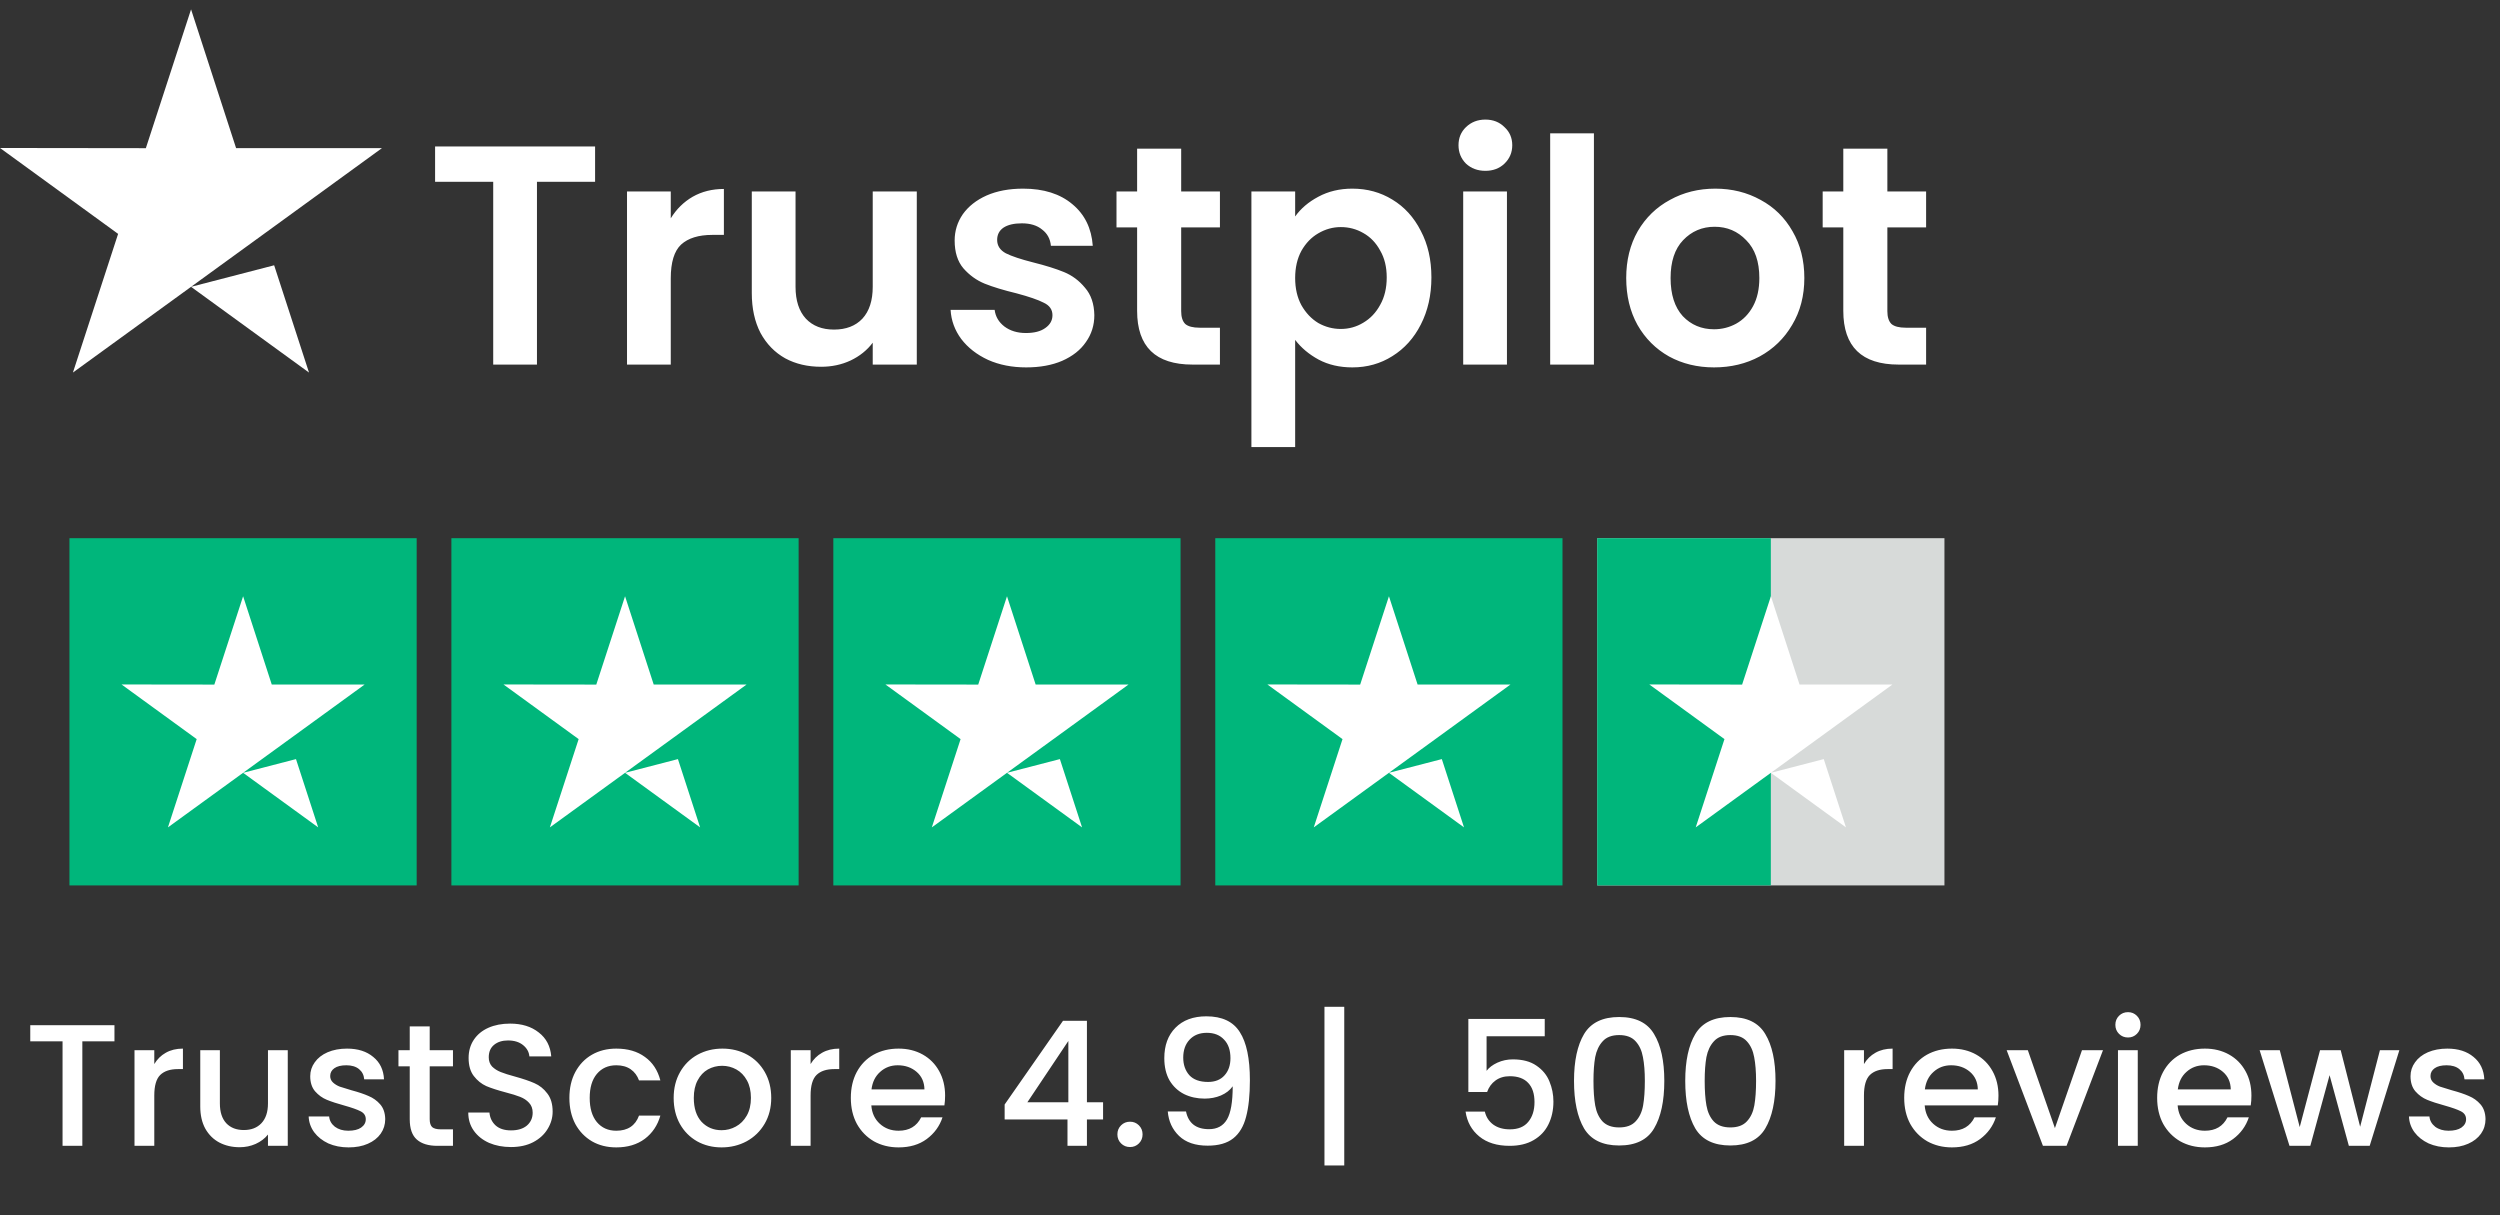 <svg width="144" height="70" viewBox="0 0 144 70" fill="none" xmlns="http://www.w3.org/2000/svg">
<rect x="0" y="0" width="144" height="70" fill="#333333" stroke="none"/>
<g clip-path="url(#clip0_74_36693)">
<path d="M15.791 15.28L17.799 21.46L11.004 16.521L15.791 15.28ZM22 8.533H13.599L11.005 0.539L8.401 8.535L0 8.524L6.803 13.471L4.2 21.459L11.004 16.521L15.205 13.471L22 8.533Z" fill="white"/>
</g>
<path d="M34.277 8.436V10.47H30.929V21H28.409V10.47H25.061V8.436H34.277ZM38.636 12.576C38.96 12.048 39.38 11.634 39.896 11.334C40.424 11.034 41.024 10.884 41.696 10.884V13.53H41.03C40.238 13.53 39.638 13.716 39.23 14.088C38.834 14.46 38.636 15.108 38.636 16.032V21H36.116V11.028H38.636V12.576ZM52.807 11.028V21H50.269V19.74C49.945 20.172 49.519 20.514 48.991 20.766C48.475 21.006 47.911 21.126 47.299 21.126C46.519 21.126 45.829 20.964 45.229 20.64C44.629 20.304 44.155 19.818 43.807 19.182C43.471 18.534 43.303 17.766 43.303 16.878V11.028H45.823V16.518C45.823 17.31 46.021 17.922 46.417 18.354C46.813 18.774 47.353 18.984 48.037 18.984C48.733 18.984 49.279 18.774 49.675 18.354C50.071 17.922 50.269 17.31 50.269 16.518V11.028H52.807ZM59.11 21.162C58.294 21.162 57.562 21.018 56.914 20.73C56.266 20.43 55.75 20.028 55.366 19.524C54.994 19.02 54.79 18.462 54.754 17.85H57.292C57.34 18.234 57.526 18.552 57.85 18.804C58.186 19.056 58.6 19.182 59.092 19.182C59.572 19.182 59.944 19.086 60.208 18.894C60.484 18.702 60.622 18.456 60.622 18.156C60.622 17.832 60.454 17.592 60.118 17.436C59.794 17.268 59.272 17.088 58.552 16.896C57.808 16.716 57.196 16.53 56.716 16.338C56.248 16.146 55.84 15.852 55.492 15.456C55.156 15.06 54.988 14.526 54.988 13.854C54.988 13.302 55.144 12.798 55.456 12.342C55.78 11.886 56.236 11.526 56.824 11.262C57.424 10.998 58.126 10.866 58.93 10.866C60.118 10.866 61.066 11.166 61.774 11.766C62.482 12.354 62.872 13.152 62.944 14.16H60.532C60.496 13.764 60.328 13.452 60.028 13.224C59.74 12.984 59.35 12.864 58.858 12.864C58.402 12.864 58.048 12.948 57.796 13.116C57.556 13.284 57.436 13.518 57.436 13.818C57.436 14.154 57.604 14.412 57.94 14.592C58.276 14.76 58.798 14.934 59.506 15.114C60.226 15.294 60.82 15.48 61.288 15.672C61.756 15.864 62.158 16.164 62.494 16.572C62.842 16.968 63.022 17.496 63.034 18.156C63.034 18.732 62.872 19.248 62.548 19.704C62.236 20.16 61.78 20.52 61.18 20.784C60.592 21.036 59.902 21.162 59.11 21.162ZM68.036 13.098V17.922C68.036 18.258 68.114 18.504 68.27 18.66C68.438 18.804 68.714 18.876 69.098 18.876H70.268V21H68.684C66.56 21 65.498 19.968 65.498 17.904V13.098H64.31V11.028H65.498V8.562H68.036V11.028H70.268V13.098H68.036ZM74.601 12.468C74.925 12.012 75.369 11.634 75.933 11.334C76.509 11.022 77.163 10.866 77.895 10.866C78.747 10.866 79.515 11.076 80.199 11.496C80.895 11.916 81.441 12.516 81.837 13.296C82.245 14.064 82.449 14.958 82.449 15.978C82.449 16.998 82.245 17.904 81.837 18.696C81.441 19.476 80.895 20.082 80.199 20.514C79.515 20.946 78.747 21.162 77.895 21.162C77.163 21.162 76.515 21.012 75.951 20.712C75.399 20.412 74.949 20.034 74.601 19.578V25.752H72.081V11.028H74.601V12.468ZM79.875 15.978C79.875 15.378 79.749 14.862 79.497 14.43C79.257 13.986 78.933 13.65 78.525 13.422C78.129 13.194 77.697 13.08 77.229 13.08C76.773 13.08 76.341 13.2 75.933 13.44C75.537 13.668 75.213 14.004 74.961 14.448C74.721 14.892 74.601 15.414 74.601 16.014C74.601 16.614 74.721 17.136 74.961 17.58C75.213 18.024 75.537 18.366 75.933 18.606C76.341 18.834 76.773 18.948 77.229 18.948C77.697 18.948 78.129 18.828 78.525 18.588C78.933 18.348 79.257 18.006 79.497 17.562C79.749 17.118 79.875 16.59 79.875 15.978ZM85.558 9.84C85.114 9.84 84.742 9.702 84.442 9.426C84.154 9.138 84.01 8.784 84.01 8.364C84.01 7.944 84.154 7.596 84.442 7.32C84.742 7.032 85.114 6.888 85.558 6.888C86.002 6.888 86.368 7.032 86.656 7.32C86.956 7.596 87.106 7.944 87.106 8.364C87.106 8.784 86.956 9.138 86.656 9.426C86.368 9.702 86.002 9.84 85.558 9.84ZM86.8 11.028V21H84.28V11.028H86.8ZM91.81 7.68V21H89.29V7.68H91.81ZM98.728 21.162C97.768 21.162 96.904 20.952 96.136 20.532C95.368 20.1 94.762 19.494 94.318 18.714C93.886 17.934 93.67 17.034 93.67 16.014C93.67 14.994 93.892 14.094 94.336 13.314C94.792 12.534 95.41 11.934 96.19 11.514C96.97 11.082 97.84 10.866 98.8 10.866C99.76 10.866 100.63 11.082 101.41 11.514C102.19 11.934 102.802 12.534 103.246 13.314C103.702 14.094 103.93 14.994 103.93 16.014C103.93 17.034 103.696 17.934 103.228 18.714C102.772 19.494 102.148 20.1 101.356 20.532C100.576 20.952 99.7 21.162 98.728 21.162ZM98.728 18.966C99.184 18.966 99.61 18.858 100.006 18.642C100.414 18.414 100.738 18.078 100.978 17.634C101.218 17.19 101.338 16.65 101.338 16.014C101.338 15.066 101.086 14.34 100.582 13.836C100.09 13.32 99.484 13.062 98.764 13.062C98.044 13.062 97.438 13.32 96.946 13.836C96.466 14.34 96.226 15.066 96.226 16.014C96.226 16.962 96.46 17.694 96.928 18.21C97.408 18.714 98.008 18.966 98.728 18.966ZM108.712 13.098V17.922C108.712 18.258 108.79 18.504 108.946 18.66C109.114 18.804 109.39 18.876 109.774 18.876H110.944V21H109.36C107.236 21 106.174 19.968 106.174 17.904V13.098H104.986V11.028H106.174V8.562H108.712V11.028H110.944V13.098H108.712Z" fill="white"/>
<path d="M6.593 59.05V59.98H4.743V66H3.603V59.98H1.743V59.05H6.593ZM8.887 61.29C9.054 61.01 9.274 60.793 9.547 60.64C9.827 60.48 10.157 60.4 10.537 60.4V61.58H10.247C9.8 61.58 9.46 61.693 9.227 61.92C9 62.147 8.887 62.54 8.887 63.1V66H7.747V60.49H8.887V61.29ZM16.575 60.49V66H15.435V65.35C15.255 65.577 15.018 65.757 14.725 65.89C14.438 66.017 14.132 66.08 13.805 66.08C13.372 66.08 12.982 65.99 12.635 65.81C12.295 65.63 12.025 65.363 11.825 65.01C11.632 64.657 11.535 64.23 11.535 63.73V60.49H12.665V63.56C12.665 64.053 12.788 64.433 13.035 64.7C13.282 64.96 13.618 65.09 14.045 65.09C14.472 65.09 14.808 64.96 15.055 64.7C15.308 64.433 15.435 64.053 15.435 63.56V60.49H16.575ZM20.079 66.09C19.646 66.09 19.256 66.013 18.909 65.86C18.569 65.7 18.299 65.487 18.099 65.22C17.899 64.947 17.792 64.643 17.779 64.31H18.959C18.979 64.543 19.089 64.74 19.289 64.9C19.496 65.053 19.752 65.13 20.059 65.13C20.379 65.13 20.626 65.07 20.799 64.95C20.979 64.823 21.069 64.663 21.069 64.47C21.069 64.263 20.969 64.11 20.769 64.01C20.576 63.91 20.266 63.8 19.839 63.68C19.426 63.567 19.089 63.457 18.829 63.35C18.569 63.243 18.342 63.08 18.149 62.86C17.962 62.64 17.869 62.35 17.869 61.99C17.869 61.697 17.956 61.43 18.129 61.19C18.302 60.943 18.549 60.75 18.869 60.61C19.196 60.47 19.569 60.4 19.989 60.4C20.616 60.4 21.119 60.56 21.499 60.88C21.886 61.193 22.092 61.623 22.119 62.17H20.979C20.959 61.923 20.859 61.727 20.679 61.58C20.499 61.433 20.256 61.36 19.949 61.36C19.649 61.36 19.419 61.417 19.259 61.53C19.099 61.643 19.019 61.793 19.019 61.98C19.019 62.127 19.072 62.25 19.179 62.35C19.286 62.45 19.416 62.53 19.569 62.59C19.722 62.643 19.949 62.713 20.249 62.8C20.649 62.907 20.976 63.017 21.229 63.13C21.489 63.237 21.712 63.397 21.899 63.61C22.086 63.823 22.182 64.107 22.189 64.46C22.189 64.773 22.102 65.053 21.929 65.3C21.756 65.547 21.509 65.74 21.189 65.88C20.876 66.02 20.506 66.09 20.079 66.09ZM24.751 61.42V64.47C24.751 64.677 24.798 64.827 24.891 64.92C24.991 65.007 25.158 65.05 25.391 65.05H26.091V66H25.191C24.678 66 24.284 65.88 24.011 65.64C23.738 65.4 23.601 65.01 23.601 64.47V61.42H22.951V60.49H23.601V59.12H24.751V60.49H26.091V61.42H24.751ZM29.432 66.07C28.965 66.07 28.545 65.99 28.172 65.83C27.798 65.663 27.505 65.43 27.292 65.13C27.078 64.83 26.972 64.48 26.972 64.08H28.192C28.218 64.38 28.335 64.627 28.542 64.82C28.755 65.013 29.052 65.11 29.432 65.11C29.825 65.11 30.132 65.017 30.352 64.83C30.572 64.637 30.682 64.39 30.682 64.09C30.682 63.857 30.612 63.667 30.472 63.52C30.338 63.373 30.168 63.26 29.962 63.18C29.762 63.1 29.482 63.013 29.122 62.92C28.668 62.8 28.298 62.68 28.012 62.56C27.732 62.433 27.492 62.24 27.292 61.98C27.092 61.72 26.992 61.373 26.992 60.94C26.992 60.54 27.092 60.19 27.292 59.89C27.492 59.59 27.772 59.36 28.132 59.2C28.492 59.04 28.908 58.96 29.382 58.96C30.055 58.96 30.605 59.13 31.032 59.47C31.465 59.803 31.705 60.263 31.752 60.85H30.492C30.472 60.597 30.352 60.38 30.132 60.2C29.912 60.02 29.622 59.93 29.262 59.93C28.935 59.93 28.668 60.013 28.462 60.18C28.255 60.347 28.152 60.587 28.152 60.9C28.152 61.113 28.215 61.29 28.342 61.43C28.475 61.563 28.642 61.67 28.842 61.75C29.042 61.83 29.315 61.917 29.662 62.01C30.122 62.137 30.495 62.263 30.782 62.39C31.075 62.517 31.322 62.713 31.522 62.98C31.728 63.24 31.832 63.59 31.832 64.03C31.832 64.383 31.735 64.717 31.542 65.03C31.355 65.343 31.078 65.597 30.712 65.79C30.352 65.977 29.925 66.07 29.432 66.07ZM32.797 63.24C32.797 62.673 32.91 62.177 33.137 61.75C33.37 61.317 33.69 60.983 34.097 60.75C34.503 60.517 34.97 60.4 35.497 60.4C36.163 60.4 36.713 60.56 37.147 60.88C37.587 61.193 37.883 61.643 38.037 62.23H36.807C36.707 61.957 36.547 61.743 36.327 61.59C36.107 61.437 35.83 61.36 35.497 61.36C35.03 61.36 34.657 61.527 34.377 61.86C34.103 62.187 33.967 62.647 33.967 63.24C33.967 63.833 34.103 64.297 34.377 64.63C34.657 64.963 35.03 65.13 35.497 65.13C36.157 65.13 36.593 64.84 36.807 64.26H38.037C37.877 64.82 37.577 65.267 37.137 65.6C36.697 65.927 36.15 66.09 35.497 66.09C34.97 66.09 34.503 65.973 34.097 65.74C33.69 65.5 33.37 65.167 33.137 64.74C32.91 64.307 32.797 63.807 32.797 63.24ZM41.563 66.09C41.043 66.09 40.573 65.973 40.153 65.74C39.733 65.5 39.403 65.167 39.163 64.74C38.923 64.307 38.803 63.807 38.803 63.24C38.803 62.68 38.926 62.183 39.173 61.75C39.419 61.317 39.756 60.983 40.183 60.75C40.609 60.517 41.086 60.4 41.613 60.4C42.139 60.4 42.616 60.517 43.043 60.75C43.469 60.983 43.806 61.317 44.053 61.75C44.3 62.183 44.423 62.68 44.423 63.24C44.423 63.8 44.296 64.297 44.043 64.73C43.789 65.163 43.443 65.5 43.003 65.74C42.569 65.973 42.09 66.09 41.563 66.09ZM41.563 65.1C41.856 65.1 42.13 65.03 42.383 64.89C42.643 64.75 42.853 64.54 43.013 64.26C43.173 63.98 43.253 63.64 43.253 63.24C43.253 62.84 43.176 62.503 43.023 62.23C42.87 61.95 42.666 61.74 42.413 61.6C42.16 61.46 41.886 61.39 41.593 61.39C41.3 61.39 41.026 61.46 40.773 61.6C40.526 61.74 40.33 61.95 40.183 62.23C40.036 62.503 39.963 62.84 39.963 63.24C39.963 63.833 40.113 64.293 40.413 64.62C40.719 64.94 41.103 65.1 41.563 65.1ZM46.69 61.29C46.856 61.01 47.077 60.793 47.35 60.64C47.63 60.48 47.96 60.4 48.34 60.4V61.58H48.05C47.603 61.58 47.263 61.693 47.03 61.92C46.803 62.147 46.69 62.54 46.69 63.1V66H45.55V60.49H46.69V61.29ZM54.438 63.11C54.438 63.317 54.424 63.503 54.398 63.67H50.188C50.221 64.11 50.384 64.463 50.678 64.73C50.971 64.997 51.331 65.13 51.758 65.13C52.371 65.13 52.804 64.873 53.058 64.36H54.288C54.121 64.867 53.818 65.283 53.378 65.61C52.944 65.93 52.404 66.09 51.758 66.09C51.231 66.09 50.758 65.973 50.338 65.74C49.924 65.5 49.598 65.167 49.358 64.74C49.124 64.307 49.008 63.807 49.008 63.24C49.008 62.673 49.121 62.177 49.348 61.75C49.581 61.317 49.904 60.983 50.318 60.75C50.738 60.517 51.218 60.4 51.758 60.4C52.278 60.4 52.741 60.513 53.148 60.74C53.554 60.967 53.871 61.287 54.098 61.7C54.324 62.107 54.438 62.577 54.438 63.11ZM53.248 62.75C53.241 62.33 53.091 61.993 52.798 61.74C52.504 61.487 52.141 61.36 51.708 61.36C51.314 61.36 50.978 61.487 50.698 61.74C50.418 61.987 50.251 62.323 50.198 62.75H53.248ZM57.867 64.48V63.62L61.227 58.8H62.607V63.49H63.537V64.48H62.607V66H61.487V64.48H57.867ZM61.537 59.96L59.177 63.49H61.537V59.96ZM65.092 66.07C64.885 66.07 64.712 66 64.572 65.86C64.432 65.72 64.362 65.547 64.362 65.34C64.362 65.133 64.432 64.96 64.572 64.82C64.712 64.68 64.885 64.61 65.092 64.61C65.292 64.61 65.462 64.68 65.602 64.82C65.742 64.96 65.812 65.133 65.812 65.34C65.812 65.547 65.742 65.72 65.602 65.86C65.462 66 65.292 66.07 65.092 66.07ZM68.314 64.02C68.381 64.353 68.524 64.607 68.744 64.78C68.964 64.953 69.261 65.04 69.634 65.04C70.107 65.04 70.454 64.853 70.674 64.48C70.894 64.107 71.004 63.47 71.004 62.57C70.844 62.797 70.617 62.973 70.324 63.1C70.037 63.22 69.724 63.28 69.384 63.28C68.951 63.28 68.557 63.193 68.204 63.02C67.851 62.84 67.571 62.577 67.364 62.23C67.164 61.877 67.064 61.45 67.064 60.95C67.064 60.217 67.277 59.633 67.704 59.2C68.137 58.76 68.731 58.54 69.484 58.54C70.391 58.54 71.034 58.843 71.414 59.45C71.801 60.05 71.994 60.973 71.994 62.22C71.994 63.08 71.921 63.783 71.774 64.33C71.634 64.877 71.387 65.29 71.034 65.57C70.681 65.85 70.191 65.99 69.564 65.99C68.851 65.99 68.301 65.803 67.914 65.43C67.527 65.057 67.311 64.587 67.264 64.02H68.314ZM69.584 62.32C69.984 62.32 70.297 62.197 70.524 61.95C70.757 61.697 70.874 61.363 70.874 60.95C70.874 60.49 70.751 60.133 70.504 59.88C70.264 59.62 69.934 59.49 69.514 59.49C69.094 59.49 68.761 59.623 68.514 59.89C68.274 60.15 68.154 60.493 68.154 60.92C68.154 61.327 68.271 61.663 68.504 61.93C68.744 62.19 69.104 62.32 69.584 62.32ZM77.429 67.13H76.289V57.99H77.429V67.13ZM88.977 59.69H85.627V61.68C85.767 61.493 85.973 61.337 86.247 61.21C86.527 61.083 86.823 61.02 87.137 61.02C87.697 61.02 88.15 61.14 88.497 61.38C88.85 61.62 89.1 61.923 89.247 62.29C89.4 62.657 89.477 63.043 89.477 63.45C89.477 63.943 89.38 64.383 89.187 64.77C89 65.15 88.717 65.45 88.337 65.67C87.963 65.89 87.503 66 86.957 66C86.23 66 85.647 65.82 85.207 65.46C84.767 65.1 84.503 64.623 84.417 64.03H85.527C85.6 64.343 85.763 64.593 86.017 64.78C86.27 64.96 86.587 65.05 86.967 65.05C87.44 65.05 87.793 64.907 88.027 64.62C88.267 64.333 88.387 63.953 88.387 63.48C88.387 63 88.267 62.633 88.027 62.38C87.787 62.12 87.433 61.99 86.967 61.99C86.64 61.99 86.363 62.073 86.137 62.24C85.917 62.4 85.757 62.62 85.657 62.9H84.577V58.69H88.977V59.69ZM90.663 62.26C90.663 61.107 90.857 60.207 91.243 59.56C91.637 58.907 92.31 58.58 93.263 58.58C94.217 58.58 94.887 58.907 95.273 59.56C95.667 60.207 95.864 61.107 95.864 62.26C95.864 63.427 95.667 64.34 95.273 65C94.887 65.653 94.217 65.98 93.263 65.98C92.31 65.98 91.637 65.653 91.243 65C90.857 64.34 90.663 63.427 90.663 62.26ZM94.743 62.26C94.743 61.72 94.707 61.263 94.633 60.89C94.567 60.517 94.427 60.213 94.213 59.98C94 59.74 93.683 59.62 93.263 59.62C92.844 59.62 92.527 59.74 92.314 59.98C92.1 60.213 91.957 60.517 91.883 60.89C91.817 61.263 91.784 61.72 91.784 62.26C91.784 62.82 91.817 63.29 91.883 63.67C91.95 64.05 92.09 64.357 92.303 64.59C92.523 64.823 92.844 64.94 93.263 64.94C93.683 64.94 94 64.823 94.213 64.59C94.433 64.357 94.577 64.05 94.644 63.67C94.71 63.29 94.743 62.82 94.743 62.26ZM97.07 62.26C97.07 61.107 97.263 60.207 97.65 59.56C98.043 58.907 98.716 58.58 99.67 58.58C100.623 58.58 101.293 58.907 101.68 59.56C102.073 60.207 102.27 61.107 102.27 62.26C102.27 63.427 102.073 64.34 101.68 65C101.293 65.653 100.623 65.98 99.67 65.98C98.716 65.98 98.043 65.653 97.65 65C97.263 64.34 97.07 63.427 97.07 62.26ZM101.15 62.26C101.15 61.72 101.113 61.263 101.04 60.89C100.973 60.517 100.833 60.213 100.62 59.98C100.406 59.74 100.09 59.62 99.67 59.62C99.25 59.62 98.933 59.74 98.72 59.98C98.506 60.213 98.363 60.517 98.29 60.89C98.223 61.263 98.19 61.72 98.19 62.26C98.19 62.82 98.223 63.29 98.29 63.67C98.356 64.05 98.496 64.357 98.71 64.59C98.93 64.823 99.25 64.94 99.67 64.94C100.09 64.94 100.406 64.823 100.62 64.59C100.84 64.357 100.983 64.05 101.05 63.67C101.116 63.29 101.15 62.82 101.15 62.26ZM107.364 61.29C107.53 61.01 107.75 60.793 108.024 60.64C108.304 60.48 108.634 60.4 109.014 60.4V61.58H108.724C108.277 61.58 107.937 61.693 107.704 61.92C107.477 62.147 107.364 62.54 107.364 63.1V66H106.224V60.49H107.364V61.29ZM115.112 63.11C115.112 63.317 115.098 63.503 115.072 63.67H110.862C110.895 64.11 111.058 64.463 111.352 64.73C111.645 64.997 112.005 65.13 112.432 65.13C113.045 65.13 113.478 64.873 113.732 64.36H114.962C114.795 64.867 114.492 65.283 114.052 65.61C113.618 65.93 113.078 66.09 112.432 66.09C111.905 66.09 111.432 65.973 111.012 65.74C110.598 65.5 110.272 65.167 110.032 64.74C109.798 64.307 109.682 63.807 109.682 63.24C109.682 62.673 109.795 62.177 110.022 61.75C110.255 61.317 110.578 60.983 110.992 60.75C111.412 60.517 111.892 60.4 112.432 60.4C112.952 60.4 113.415 60.513 113.822 60.74C114.228 60.967 114.545 61.287 114.772 61.7C114.998 62.107 115.112 62.577 115.112 63.11ZM113.922 62.75C113.915 62.33 113.765 61.993 113.472 61.74C113.178 61.487 112.815 61.36 112.382 61.36C111.988 61.36 111.652 61.487 111.372 61.74C111.092 61.987 110.925 62.323 110.872 62.75H113.922ZM118.363 64.98L119.923 60.49H121.133L119.033 66H117.673L115.583 60.49H116.803L118.363 64.98ZM122.575 59.76C122.368 59.76 122.195 59.69 122.055 59.55C121.915 59.41 121.845 59.237 121.845 59.03C121.845 58.823 121.915 58.65 122.055 58.51C122.195 58.37 122.368 58.3 122.575 58.3C122.775 58.3 122.945 58.37 123.085 58.51C123.225 58.65 123.295 58.823 123.295 59.03C123.295 59.237 123.225 59.41 123.085 59.55C122.945 59.69 122.775 59.76 122.575 59.76ZM123.135 60.49V66H121.995V60.49H123.135ZM129.682 63.11C129.682 63.317 129.669 63.503 129.642 63.67H125.432C125.465 64.11 125.629 64.463 125.922 64.73C126.215 64.997 126.575 65.13 127.002 65.13C127.615 65.13 128.049 64.873 128.302 64.36H129.532C129.365 64.867 129.062 65.283 128.622 65.61C128.189 65.93 127.649 66.09 127.002 66.09C126.475 66.09 126.002 65.973 125.582 65.74C125.169 65.5 124.842 65.167 124.602 64.74C124.369 64.307 124.252 63.807 124.252 63.24C124.252 62.673 124.365 62.177 124.592 61.75C124.825 61.317 125.149 60.983 125.562 60.75C125.982 60.517 126.462 60.4 127.002 60.4C127.522 60.4 127.985 60.513 128.392 60.74C128.799 60.967 129.115 61.287 129.342 61.7C129.569 62.107 129.682 62.577 129.682 63.11ZM128.492 62.75C128.485 62.33 128.335 61.993 128.042 61.74C127.749 61.487 127.385 61.36 126.952 61.36C126.559 61.36 126.222 61.487 125.942 61.74C125.662 61.987 125.495 62.323 125.442 62.75H128.492ZM138.204 60.49L136.494 66H135.294L134.184 61.93L133.074 66H131.874L130.154 60.49H131.314L132.464 64.92L133.634 60.49H134.824L135.944 64.9L137.084 60.49H138.204ZM141.056 66.09C140.622 66.09 140.232 66.013 139.886 65.86C139.546 65.7 139.276 65.487 139.076 65.22C138.876 64.947 138.769 64.643 138.756 64.31H139.936C139.956 64.543 140.066 64.74 140.266 64.9C140.472 65.053 140.729 65.13 141.036 65.13C141.356 65.13 141.602 65.07 141.776 64.95C141.956 64.823 142.046 64.663 142.046 64.47C142.046 64.263 141.946 64.11 141.746 64.01C141.552 63.91 141.242 63.8 140.816 63.68C140.402 63.567 140.066 63.457 139.806 63.35C139.546 63.243 139.319 63.08 139.126 62.86C138.939 62.64 138.846 62.35 138.846 61.99C138.846 61.697 138.932 61.43 139.106 61.19C139.279 60.943 139.526 60.75 139.846 60.61C140.172 60.47 140.546 60.4 140.966 60.4C141.592 60.4 142.096 60.56 142.476 60.88C142.862 61.193 143.069 61.623 143.096 62.17H141.956C141.936 61.923 141.836 61.727 141.656 61.58C141.476 61.433 141.232 61.36 140.926 61.36C140.626 61.36 140.396 61.417 140.236 61.53C140.076 61.643 139.996 61.793 139.996 61.98C139.996 62.127 140.049 62.25 140.156 62.35C140.262 62.45 140.392 62.53 140.546 62.59C140.699 62.643 140.926 62.713 141.226 62.8C141.626 62.907 141.952 63.017 142.206 63.13C142.466 63.237 142.689 63.397 142.876 63.61C143.062 63.823 143.159 64.107 143.166 64.46C143.166 64.773 143.079 65.053 142.906 65.3C142.732 65.547 142.486 65.74 142.166 65.88C141.852 66.02 141.482 66.09 141.056 66.09Z" fill="white"/>
<rect x="92" y="31" width="20" height="20" fill="#D7DAD9"/>
<rect x="4" y="31" width="20" height="20" fill="#00B67B"/>
<rect x="26" y="31" width="20" height="20" fill="#00B67B"/>
<rect x="48" y="31" width="20" height="20" fill="#00B67B"/>
<rect x="70" y="31" width="20" height="20" fill="#00B67B"/>
<rect x="92" y="31" width="10" height="20" fill="#00B67B"/>
<g clip-path="url(#clip1_74_36693)">
<path d="M17.049 43.724L18.327 47.657L14.002 44.514L17.049 43.724ZM21 39.431H15.654L14.003 34.344L12.346 39.432L7 39.425L11.329 42.573L9.673 47.657L14.002 44.514L16.676 42.573L21 39.431Z" fill="white"/>
</g>
<g clip-path="url(#clip2_74_36693)">
<path d="M39.049 43.724L40.327 47.657L36.002 44.514L39.049 43.724ZM43 39.431H37.654L36.003 34.344L34.346 39.432L29 39.425L33.33 42.573L31.673 47.657L36.002 44.514L38.676 42.573L43 39.431Z" fill="white"/>
</g>
<g clip-path="url(#clip3_74_36693)">
<path d="M61.049 43.724L62.327 47.657L58.002 44.514L61.049 43.724ZM65 39.431H59.654L58.003 34.344L56.346 39.432L51 39.425L55.33 42.573L53.673 47.657L58.002 44.514L60.676 42.573L65 39.431Z" fill="white"/>
</g>
<g clip-path="url(#clip4_74_36693)">
<path d="M83.049 43.724L84.327 47.657L80.002 44.514L83.049 43.724ZM87 39.431H81.654L80.003 34.344L78.346 39.432L73 39.425L77.329 42.573L75.673 47.657L80.002 44.514L82.676 42.573L87 39.431Z" fill="white"/>
</g>
<g clip-path="url(#clip5_74_36693)">
<path d="M105.049 43.724L106.327 47.657L102.002 44.514L105.049 43.724ZM109 39.431H103.654L102.003 34.344L100.346 39.432L95 39.425L99.329 42.573L97.673 47.657L102.002 44.514L104.676 42.573L109 39.431Z" fill="white"/>
</g>
<defs>
<clipPath id="clip0_74_36693">
<rect width="22" height="22" fill="white"/>
</clipPath>
<clipPath id="clip1_74_36693">
<rect width="14" height="14" fill="white" transform="translate(7 34)"/>
</clipPath>
<clipPath id="clip2_74_36693">
<rect width="14" height="14" fill="white" transform="translate(29 34)"/>
</clipPath>
<clipPath id="clip3_74_36693">
<rect width="14" height="14" fill="white" transform="translate(51 34)"/>
</clipPath>
<clipPath id="clip4_74_36693">
<rect width="14" height="14" fill="white" transform="translate(73 34)"/>
</clipPath>
<clipPath id="clip5_74_36693">
<rect width="14" height="14" fill="white" transform="translate(95 34)"/>
</clipPath>
</defs>
</svg>

